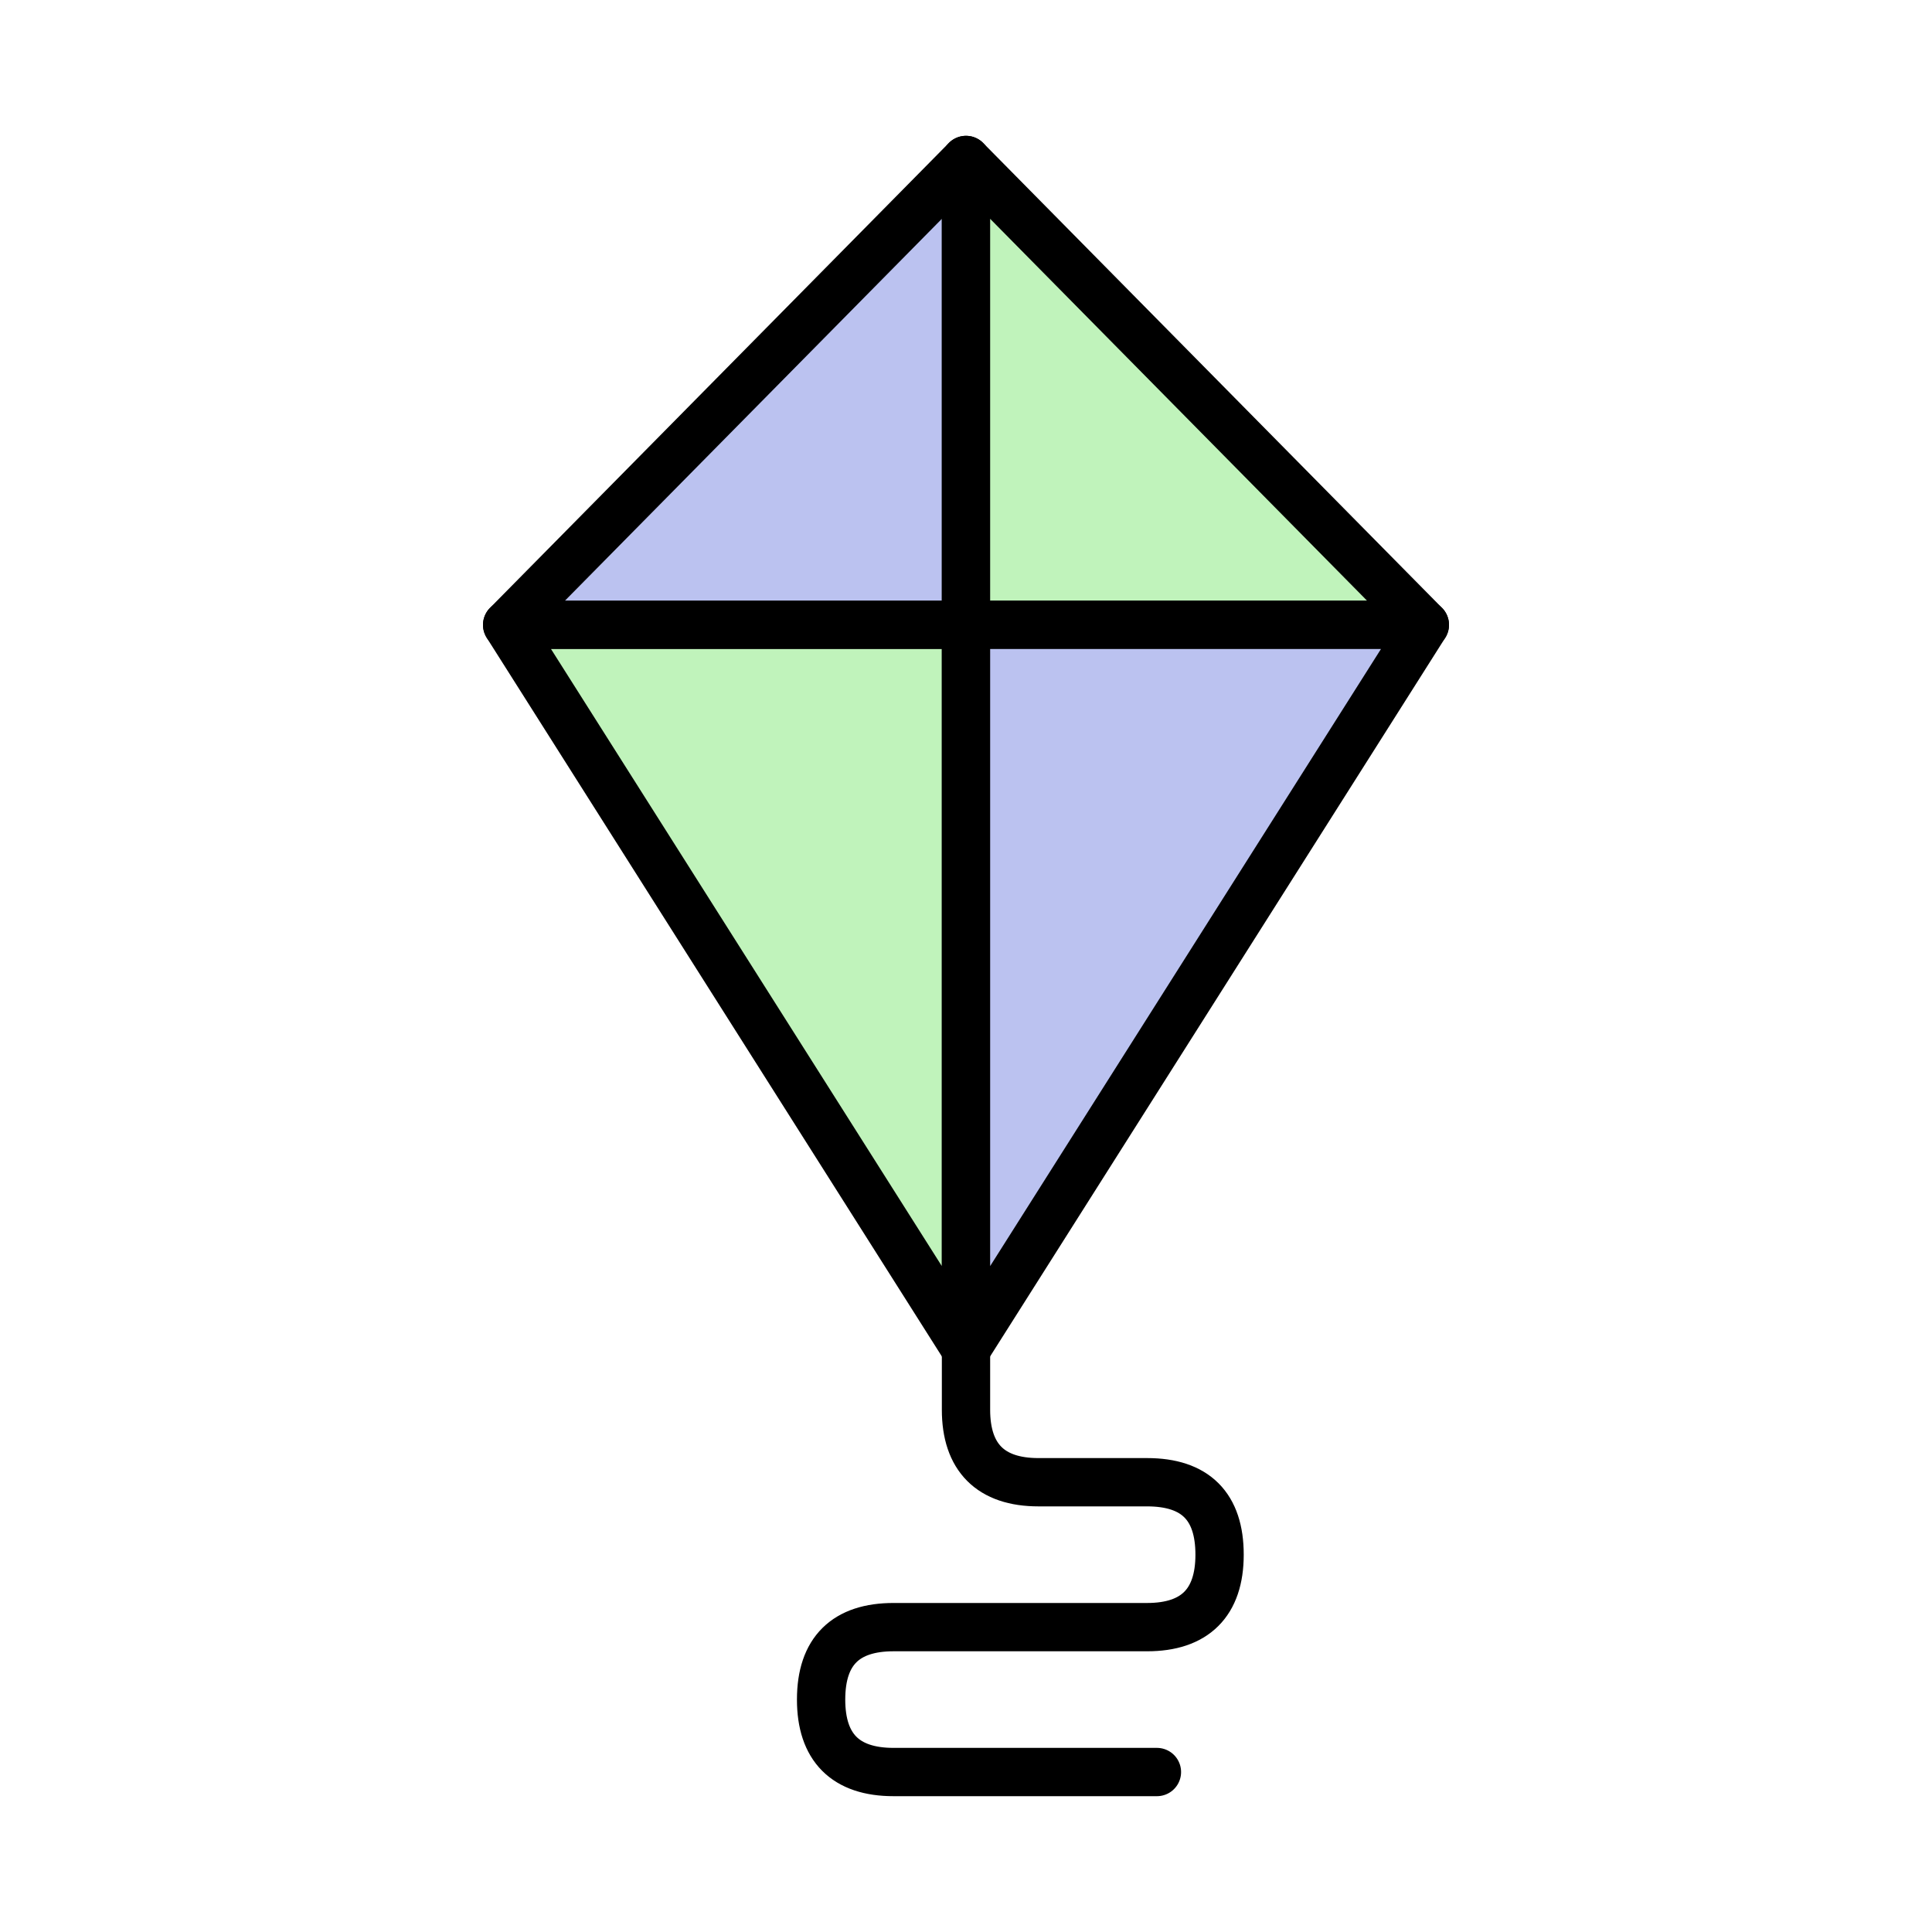 <svg xmlns="http://www.w3.org/2000/svg" viewBox="0 0 40 40" height="40" width="40" fill="none" stroke="#000000" stroke-width="1px" stroke-linecap="round" stroke-linejoin="round">
	<path d="m 10.5,12.937 h 9.5 V 3.312 Z" fill="#bbc2f0"/>
	<path d="m 10.5,12.938 h 9.5 v 15 z" fill="#c0f3bb"/>
	<path d="m 20,27.938 v 1.25 c 0,0.985 0.508,1.5 1.5,1.5 h 2.25 c 1.001,0 1.5,0.502 1.5,1.5 0,0.998 -0.514,1.5 -1.5,1.5 h -5.25 c -0.985,0 -1.5,0.491 -1.5,1.5 0,0.988 0.5,1.5 1.5,1.5 h 5.453"/>
	<path d="M 29.5,12.937 H 20 V 3.312 Z" fill="#c0f3bb"/>
	<path d="m 29.5,12.937 h -9.5 v 15 z" fill="#bbc2f0"/>
</svg>